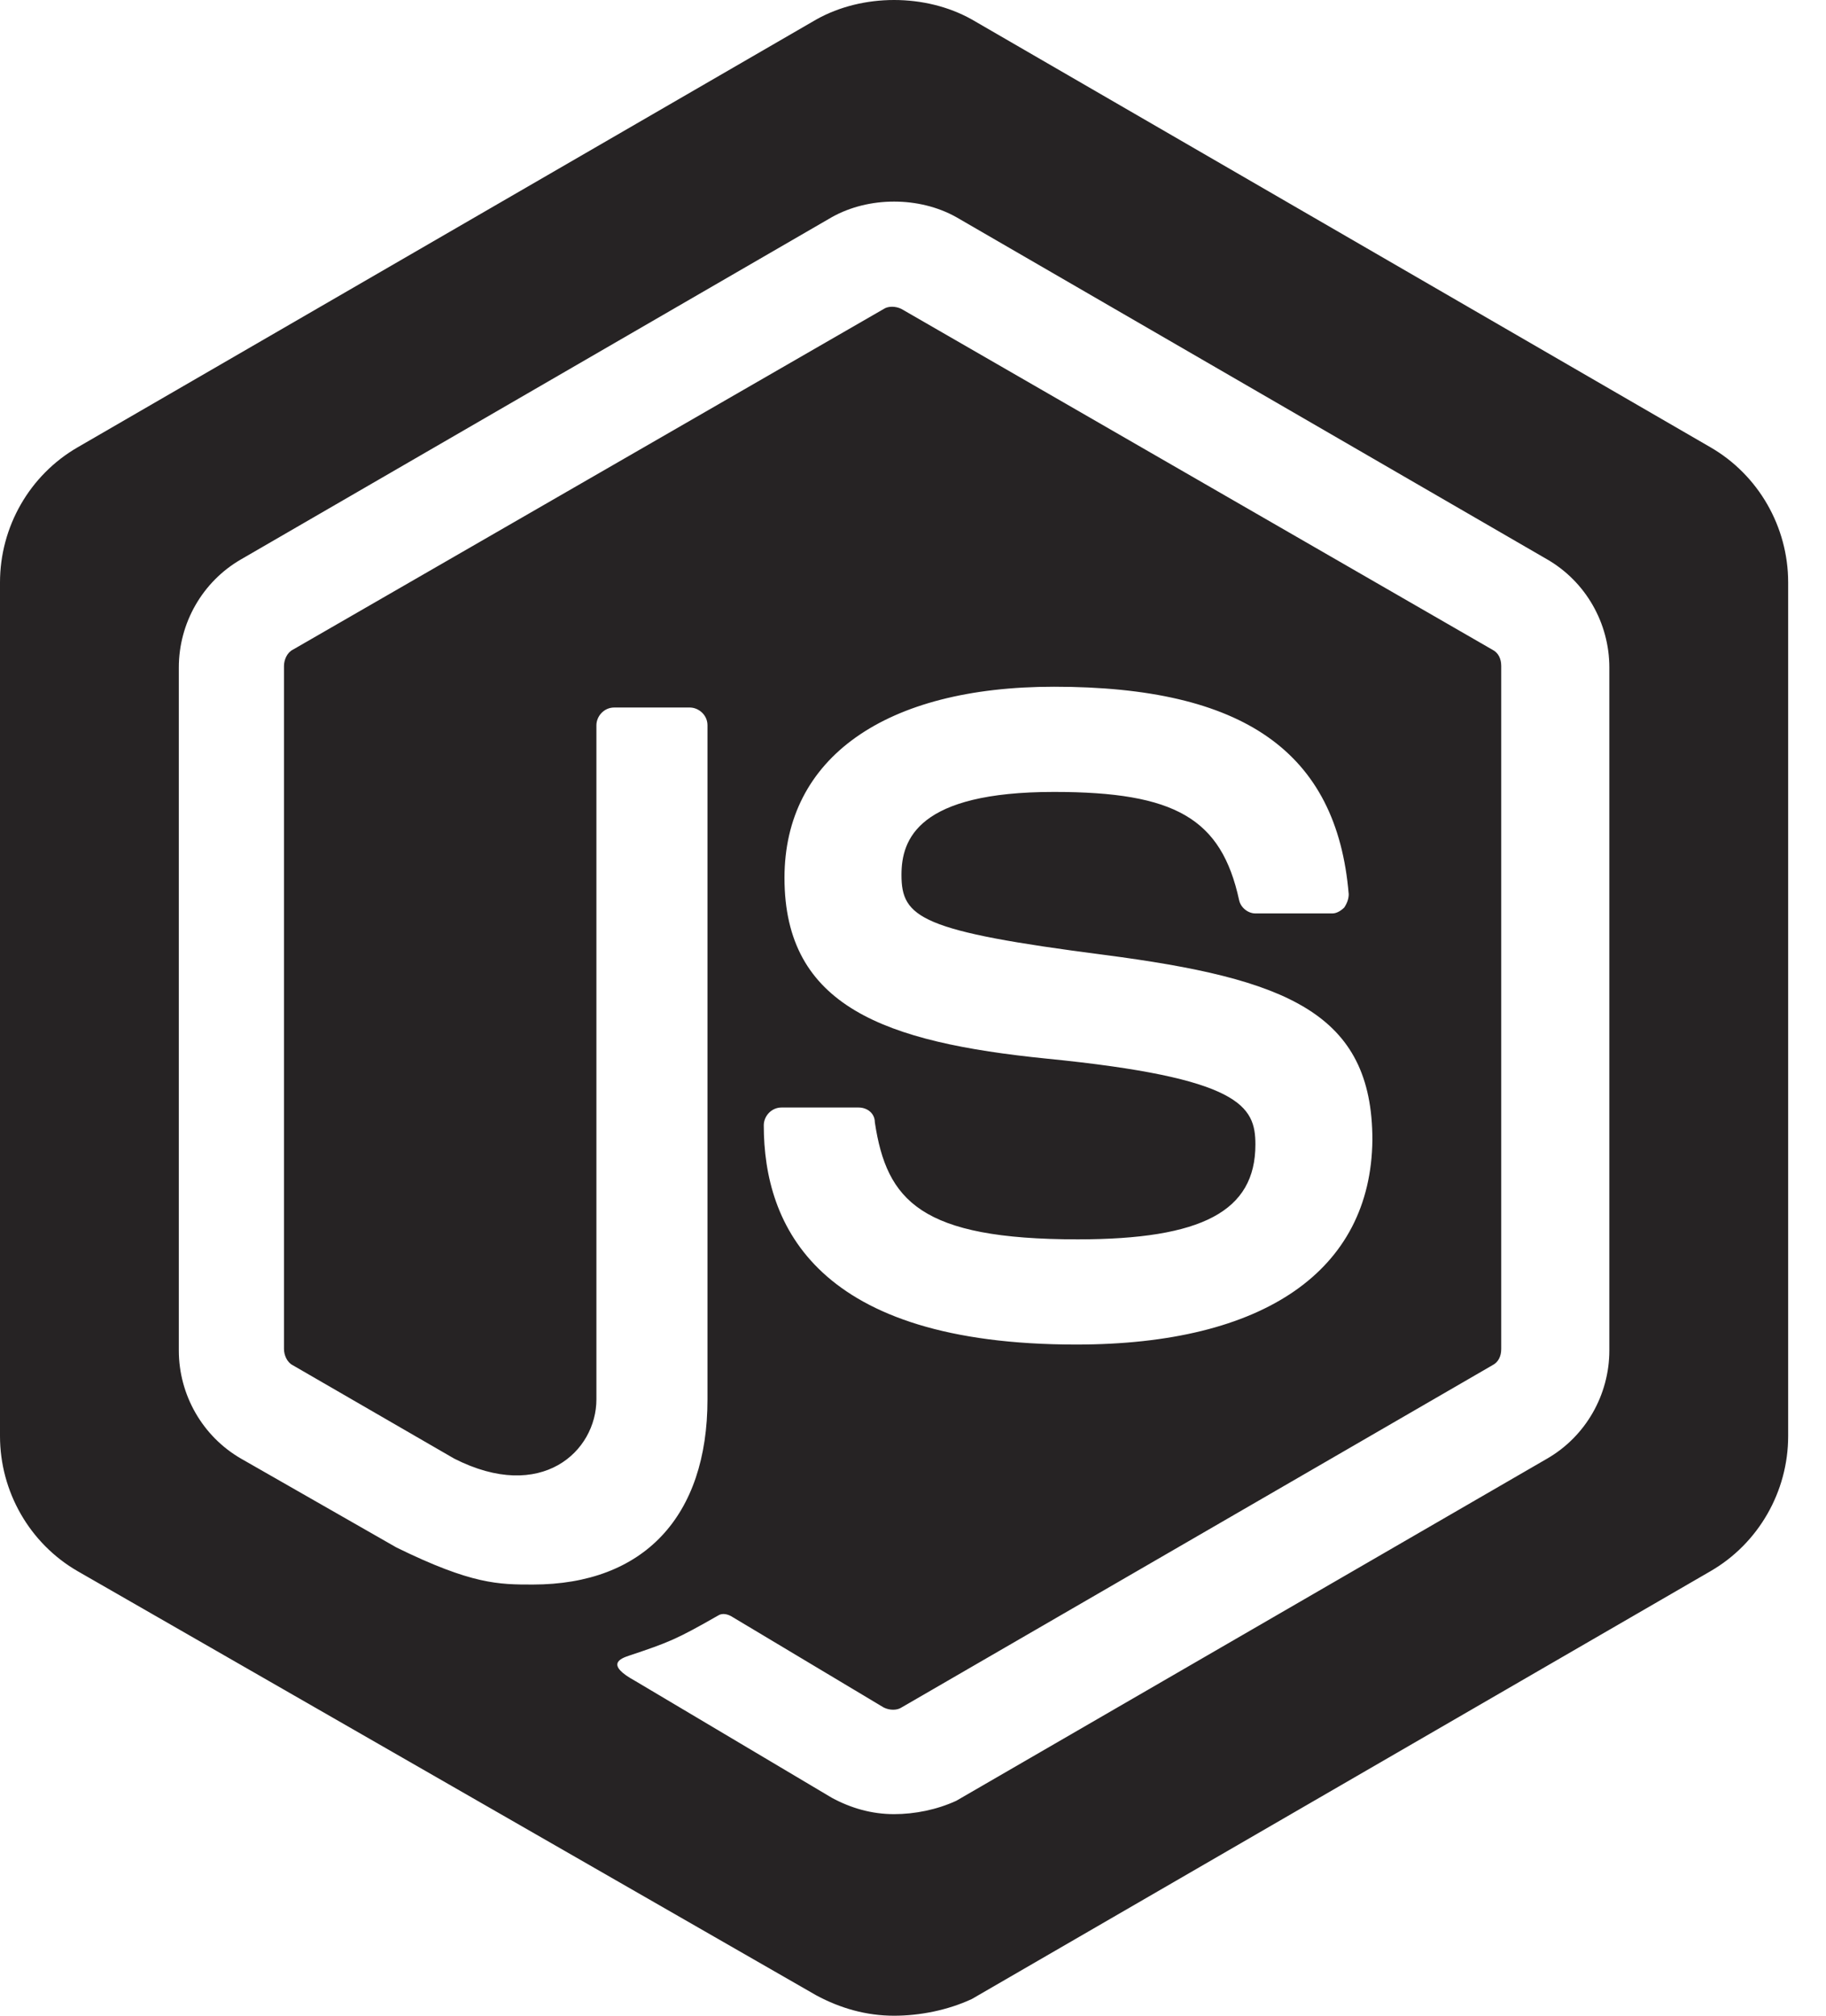 <?xml version="1.0" encoding="UTF-8"?>
<svg width="29px" height="32px" viewBox="0 0 29 32" version="1.1" xmlns="http://www.w3.org/2000/svg" xmlns:xlink="http://www.w3.org/1999/xlink">
    <title>node-js</title>
    <g id="Page-1" stroke="none" stroke-width="1" fill="none" fill-rule="evenodd">
        <g id="Skills" transform="translate(-558, -790)" fill="#262324" fill-rule="nonzero">
            <g id="Full-Stack" transform="translate(128, 658)">
                <path d="M445.434,132.309 L457.164,139.1 C457.928,139.541 458.399,140.364 458.399,141.246 L458.399,154.798 C458.399,155.68 457.928,156.503 457.164,156.944 L445.434,163.735 C445.052,163.912 444.611,164 444.199,164 C443.758,164 443.347,163.882 442.965,163.677 L431.235,156.944 C430.47,156.503 430,155.68 430,154.798 L430,141.246 C430,140.364 430.47,139.541 431.235,139.1 L442.965,132.309 C443.7,131.897 444.699,131.897 445.434,132.309 Z M445.187,135.447 C444.599,135.118 443.8,135.118 443.212,135.447 L443.212,135.447 L433.828,140.88 C433.216,141.233 432.84,141.891 432.84,142.597 L432.84,142.597 L432.84,153.439 C432.84,154.144 433.216,154.803 433.828,155.156 L433.828,155.156 L436.297,156.567 C437.497,157.155 437.92,157.155 438.461,157.155 C440.225,157.155 441.236,156.073 441.236,154.215 L441.236,154.215 L441.236,143.514 C441.236,143.349 441.095,143.232 440.954,143.232 L440.954,143.232 L439.754,143.232 C439.59,143.232 439.472,143.373 439.472,143.514 L439.472,143.514 L439.472,154.215 C439.472,155.038 438.602,155.861 437.214,155.156 L437.214,155.156 L434.651,153.674 C434.557,153.627 434.51,153.509 434.51,153.415 L434.51,153.415 L434.51,142.573 C434.51,142.479 434.557,142.361 434.651,142.314 L434.651,142.314 L444.035,136.905 C444.105,136.858 444.223,136.858 444.317,136.905 L444.317,136.905 L453.701,142.314 C453.795,142.361 453.842,142.455 453.842,142.573 L453.842,142.573 L453.842,153.415 C453.842,153.533 453.795,153.627 453.701,153.674 L453.701,153.674 L444.317,159.107 C444.246,159.154 444.129,159.154 444.035,159.107 L444.035,159.107 L441.636,157.672 C441.565,157.625 441.471,157.601 441.401,157.649 C440.742,158.025 440.625,158.072 439.99,158.284 C439.848,158.331 439.613,158.425 440.084,158.683 L440.084,158.683 L443.212,160.541 C443.517,160.706 443.847,160.8 444.199,160.8 C444.529,160.8 444.881,160.729 445.187,160.588 L445.187,160.588 L454.571,155.156 C455.183,154.803 455.559,154.144 455.559,153.439 L455.559,153.439 L455.559,142.597 C455.559,141.891 455.183,141.233 454.571,140.88 L454.571,140.88 Z M446.739,142.902 C444.058,142.902 442.459,144.031 442.459,145.936 C442.459,147.982 444.058,148.547 446.622,148.806 C449.703,149.111 449.938,149.558 449.938,150.17 C449.938,151.228 449.091,151.675 447.116,151.675 C444.623,151.675 444.082,151.063 443.894,149.817 C443.894,149.676 443.776,149.582 443.635,149.582 L443.635,149.582 L442.412,149.582 C442.247,149.582 442.13,149.723 442.13,149.864 C442.13,151.463 442.976,153.345 447.092,153.345 C450.079,153.345 451.772,152.169 451.796,150.099 C451.796,148.076 450.432,147.536 447.539,147.159 C444.623,146.783 444.317,146.571 444.317,145.889 C444.317,145.325 444.576,144.572 446.739,144.572 C448.668,144.572 449.397,144.995 449.679,146.289 C449.703,146.407 449.82,146.501 449.938,146.501 L449.938,146.501 L451.161,146.501 C451.231,146.501 451.302,146.454 451.349,146.407 C451.396,146.336 451.42,146.266 451.42,146.195 C451.231,143.937 449.75,142.902 446.739,142.902 Z" id="node-js"></path>
            </g>
        </g>
    </g>
</svg>